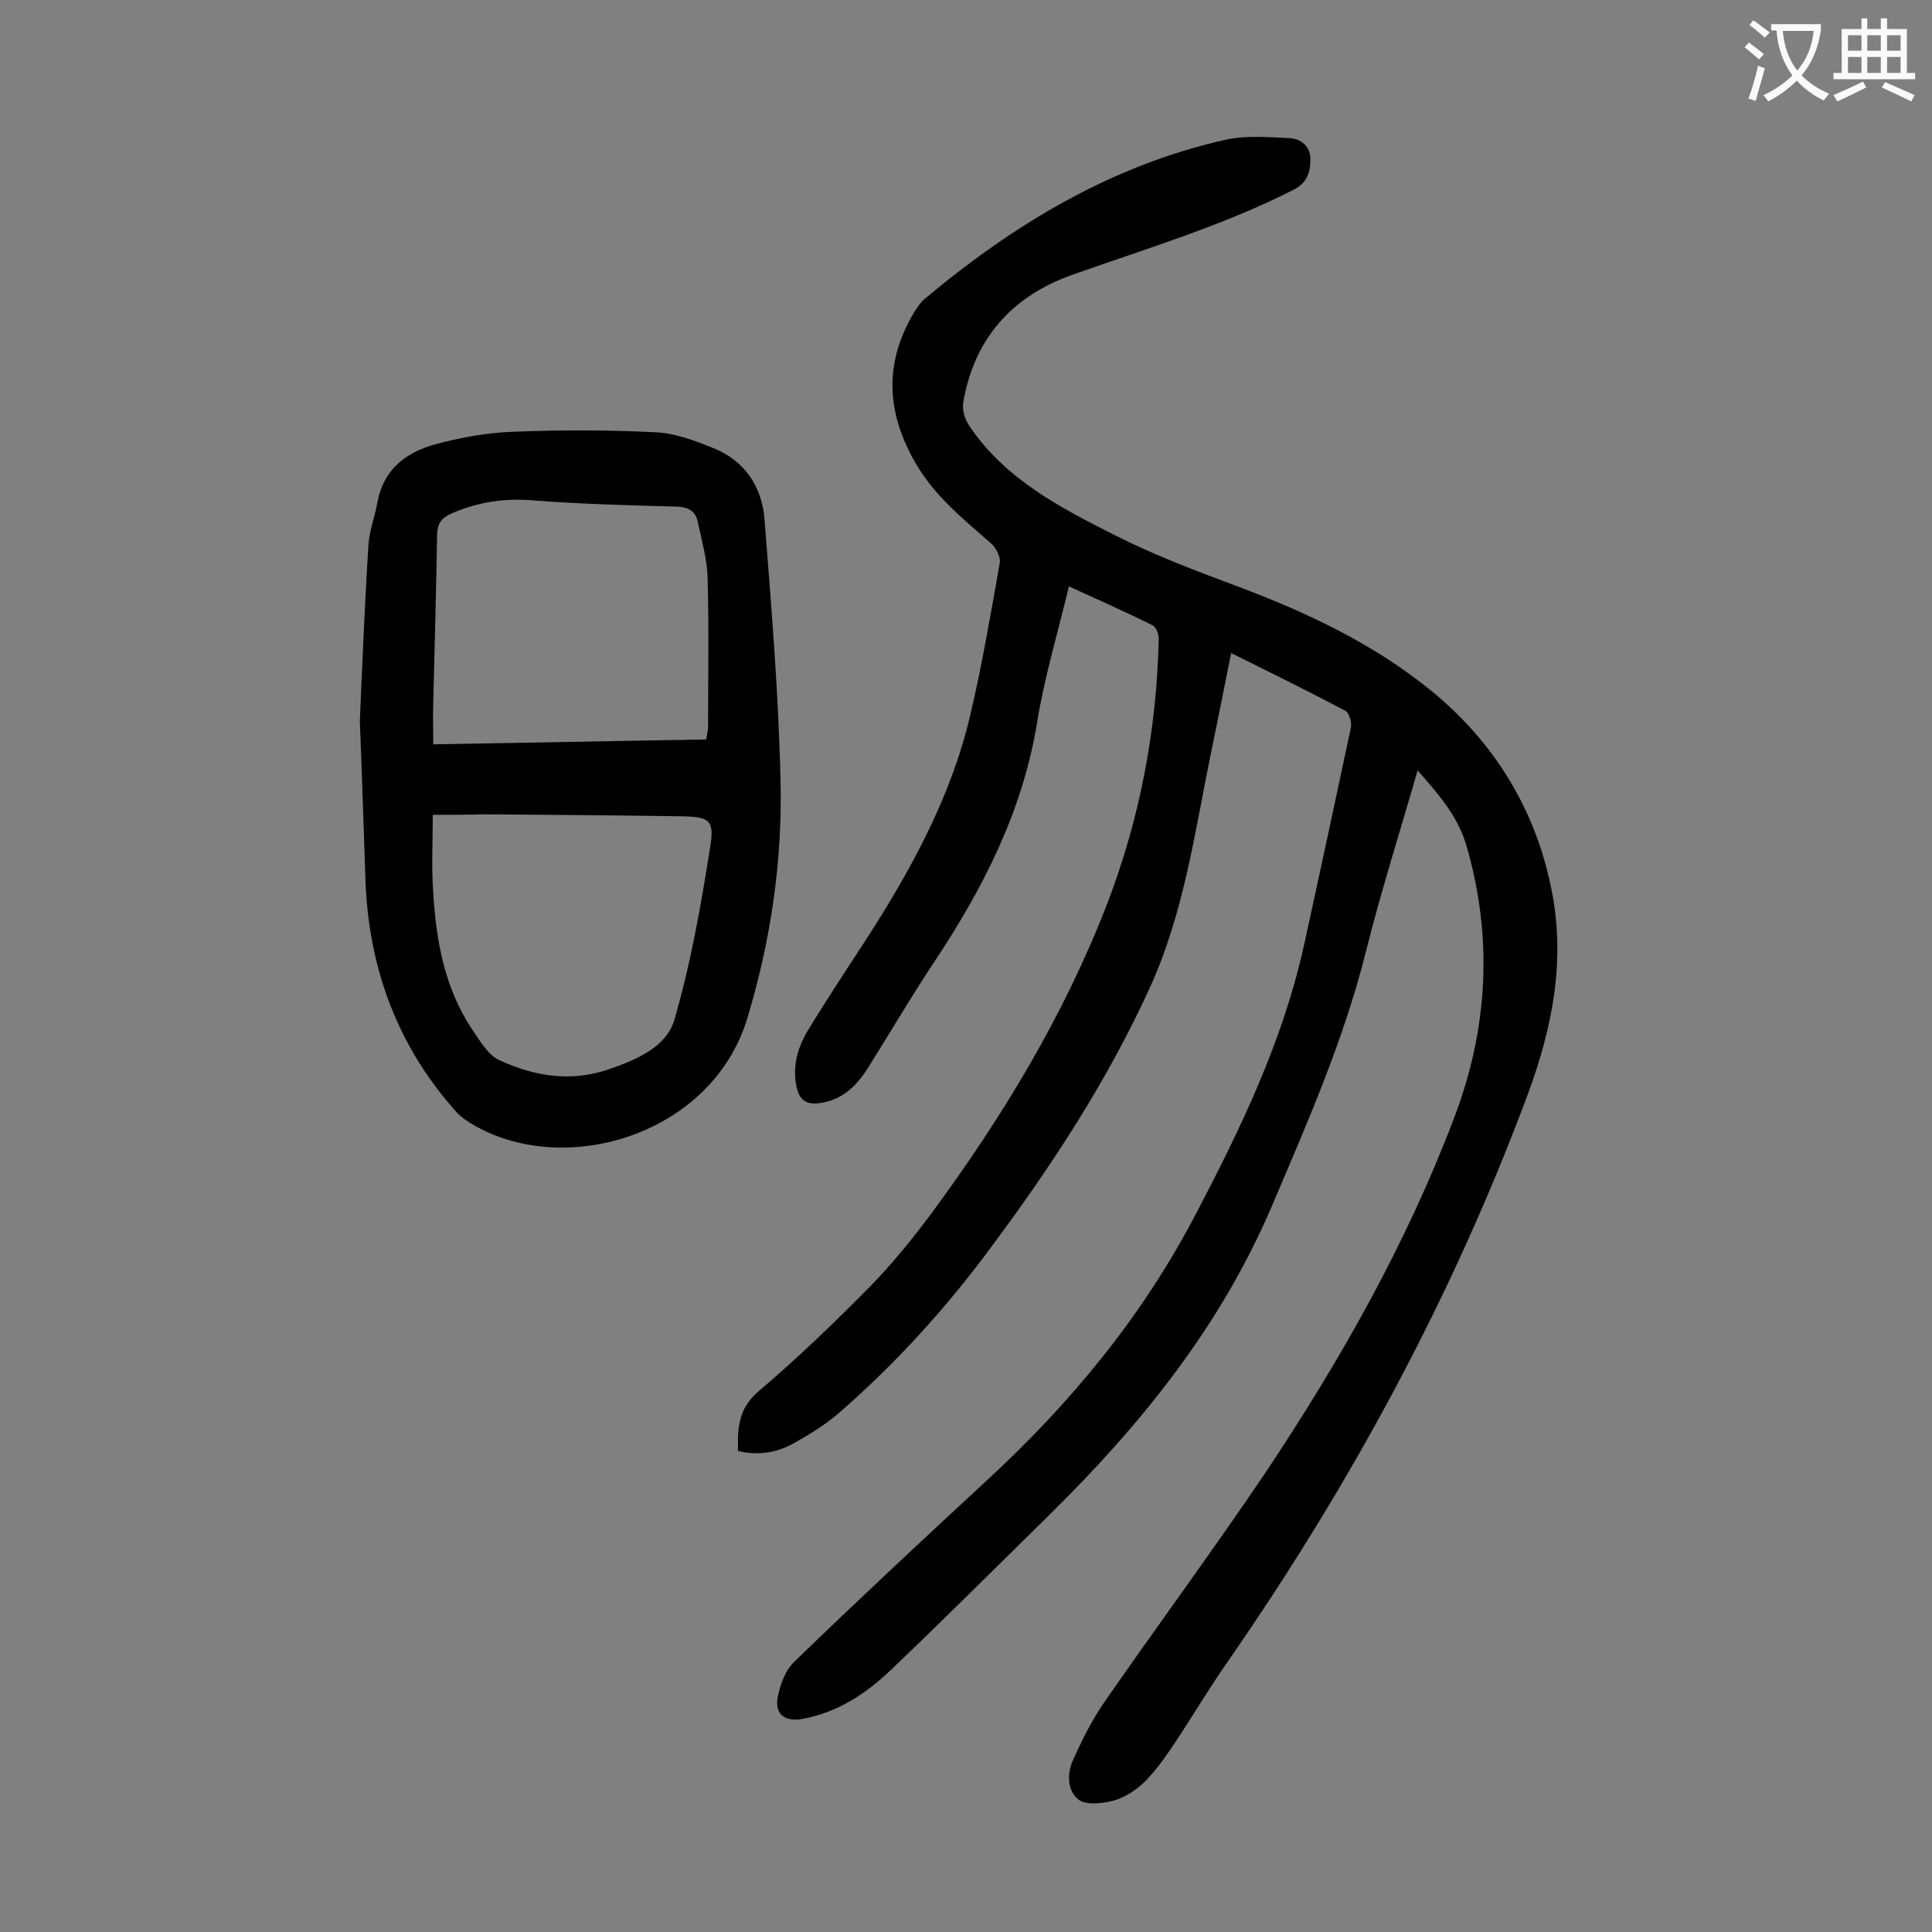 <svg enable-background="new 0 0 400 400" viewBox="0 0 400 400" xmlns="http://www.w3.org/2000/svg"><rect x="0" y="0" width="400" height="400" fill="#808080" stroke="none"/><path d="m293.5 159.5c-3.7 12.9-7.6 25.1-10.7 37.5-4.6 18.4-12.2 35.6-19.6 53-10.7 24.9-27.1 45.1-46.1 63.8-10.8 10.6-21.5 21.3-32.5 31.8-5.2 5-11.2 9-18.6 10.3-3.5.6-5.6-1-5-4.4.5-2.7 1.6-5.7 3.5-7.5 13-12.6 26.3-25 39.6-37.3 17.4-16 32.3-34 43.3-55 9.4-17.9 18.2-36.1 22.6-56.1 3.3-15 6.5-30 9.7-45 .2-1.1-.4-3-1.1-3.4-7.7-4.1-15.5-7.9-23.7-12-1.4 6.9-2.7 13.6-4.1 20.3-3.4 16.5-5.6 33.3-12.7 48.9-8.7 19.1-20.1 36.6-32.6 53.4-9.4 12.8-20 24.5-32 34.9-2.8 2.4-6.1 4.4-9.3 6.2-3.5 1.9-7.3 2.5-11.4 1.5-.1-4.6 0-8.7 4.2-12.3 8-6.8 15.6-14.1 23-21.6 4.7-4.8 9-10.1 13-15.5 14.6-19.8 27.3-40.8 36.2-63.8 6.8-17.7 10.3-36.1 10.7-55 0-.9-.5-2.3-1.2-2.7-5.6-2.8-11.3-5.3-17.4-8.1-2.3 9.7-5.1 18.9-6.6 28.3-3 18.3-11.2 34.3-21.3 49.5-4.8 7.2-9.1 14.6-13.7 21.9-2.4 3.8-5.4 6.7-10.1 7.3-2.4.3-3.9-.4-4.6-3-1.1-4.7.2-8.8 2.6-12.6 3.7-6.1 7.7-12.1 11.6-18.1 9.3-14.4 17.6-29.5 21.6-46.3 2.5-10.5 4.3-21.2 6.2-31.9.2-1.1-.7-2.9-1.6-3.8-5.9-5.2-12-10-16-17.1-6-10.5-6.3-20.7-.1-31 .6-.9 1.2-1.9 2-2.6 18.5-15.5 38.8-27.8 62.6-33.1 4.2-.9 8.7-.5 13.1-.3 2.2.1 4.3 1.6 4.3 4.3 0 2.5-.5 4.8-3.3 6.3-14.7 7.5-30.5 12.2-46 17.7-12.5 4.4-20.4 13.3-22.6 26.6-.2 1.5.4 3.4 1.3 4.7 7.4 11 18.8 16.9 30.1 22.6 8.1 4.1 16.8 7.4 25.4 10.6 14.4 5.4 28.2 11.9 40.1 21.6 13 10.6 21.6 24.5 24.9 41.1 3 14.7.2 28.7-4.9 42.5-15.6 41.9-36.7 80.8-62.1 117.4-3.9 5.6-7.4 11.5-11.2 17.2-1.8 2.7-3.8 5.5-6.1 7.8-1.8 1.7-4.1 3.2-6.4 3.8s-5.6 1-7.2-.2c-2.4-1.9-2.4-5.5-1.1-8.3 1.7-3.8 3.6-7.6 5.9-11.1 11.2-16.2 22.9-32 33.9-48.3 15.4-23.1 29.1-47.2 39-73.3 7.1-18.5 8.2-37.6 2.5-56.9-1.9-6-5.7-10.3-10-15.2z" fill="#000001"/><path d="m74.5 149.3c.5-11.5 1-24.1 1.8-36.7.2-2.8 1.3-5.6 1.8-8.4 1.2-6.9 5.8-10.5 12-12.2 5.2-1.4 10.6-2.4 15.9-2.6 9.9-.4 19.9-.4 29.8.1 4 .2 8 1.7 11.7 3.2 6.7 2.6 10.3 8.1 10.8 15 1.4 17.9 2.9 35.9 3.3 53.9.4 16.7-2 33.1-6.9 49.3-7.5 24.5-38.6 33.3-57.5 21.5-1.1-.7-2.2-1.5-3-2.5-11.8-13.3-17.7-29.1-18.5-46.8-.4-10.8-.7-21.8-1.2-33.8zm71.7 3.8c.2-1 .4-1.9.4-2.7 0-10.3.2-20.5-.1-30.8-.1-3.8-1.2-7.6-2-11.4-.4-2.2-1.8-3.2-4.2-3.3-9.9-.3-19.9-.5-29.8-1.3-6-.5-11.5.3-17 2.7-2.2 1-2.9 2.1-3 4.3-.2 11.6-.5 23.2-.8 34.8-.1 2.8 0 5.6 0 8.7 19.1-.3 37.7-.7 56.5-1zm-56.6 15.6c0 5.7-.3 10.9.1 16.2.6 10 2.4 19.8 8.1 28.3 1.6 2.3 3.2 5.2 5.6 6.3 7.3 3.4 15 4.6 22.9 1.8 5.5-1.9 11.7-4.6 13.3-10.1 3.4-11.6 5.5-23.6 7.4-35.6 1-5.9-.1-6.5-6.1-6.6-13.5-.2-27-.3-40.4-.4-3.6.1-7.1.1-10.9.1z" fill="#000001"/><g fill="#fafafb"><path d="m362.1 8.8c1.1.8 2.1 1.6 3.1 2.4l-1 1.1c-1.3-1.1-2.3-2-3-2.5zm1.9 4.8c.5.2.9.4 1.4.5-.6 2.3-1.3 4.5-1.9 6.8l-1.5-.5c.8-2.1 1.4-4.3 2-6.8zm-1-9.4c1.3.9 2.4 1.8 3.4 2.5l-1 1.1c-1.4-1.2-2.4-2.1-3.2-2.6zm3.7 2.2v-1.4h10.3v1.2c-.5 3.6-1.8 6.8-4 9.4 1.5 1.6 3.4 2.8 5.7 3.8-.3.4-.7.8-1.1 1.4-2.3-1.1-4.1-2.5-5.6-4.1-1.6 1.6-3.6 3.1-5.9 4.3-.3-.5-.7-.9-1-1.3 2.4-1.1 4.4-2.5 6-4.1-1.9-2.5-3-5.6-3.3-9.3h-1.1zm8.8 0h-6.4c.3 3.3 1.3 6 3 8.2 2-2.3 3.1-5.1 3.4-8.2z"/><path d="m385.3 3.8h1.3v2.2h2.8v-2.2h1.3v2.2h4.1v9.1h1.7v1.3h-16.9v-1.3h1.7v-9.1h4.1v-2.2zm.4 13.1.7 1.2c-1.8.9-3.8 1.9-6 2.9-.2-.4-.5-.8-.8-1.3 2.3-1 4.3-1.9 6.1-2.8zm-3.1-6.4h2.8v-3.2h-2.8zm0 4.6h2.8v-3.3h-2.8zm4-4.6h2.8v-3.2h-2.8zm0 4.6h2.8v-3.3h-2.8zm3.7 1.9c2.1.9 4.1 1.8 6.1 2.7l-.7 1.3c-2.2-1.1-4.2-2-6.1-2.9zm3.2-9.7h-2.8v3.2h2.8zm-2.8 7.8h2.8v-3.3h-2.8z"/></g></svg>